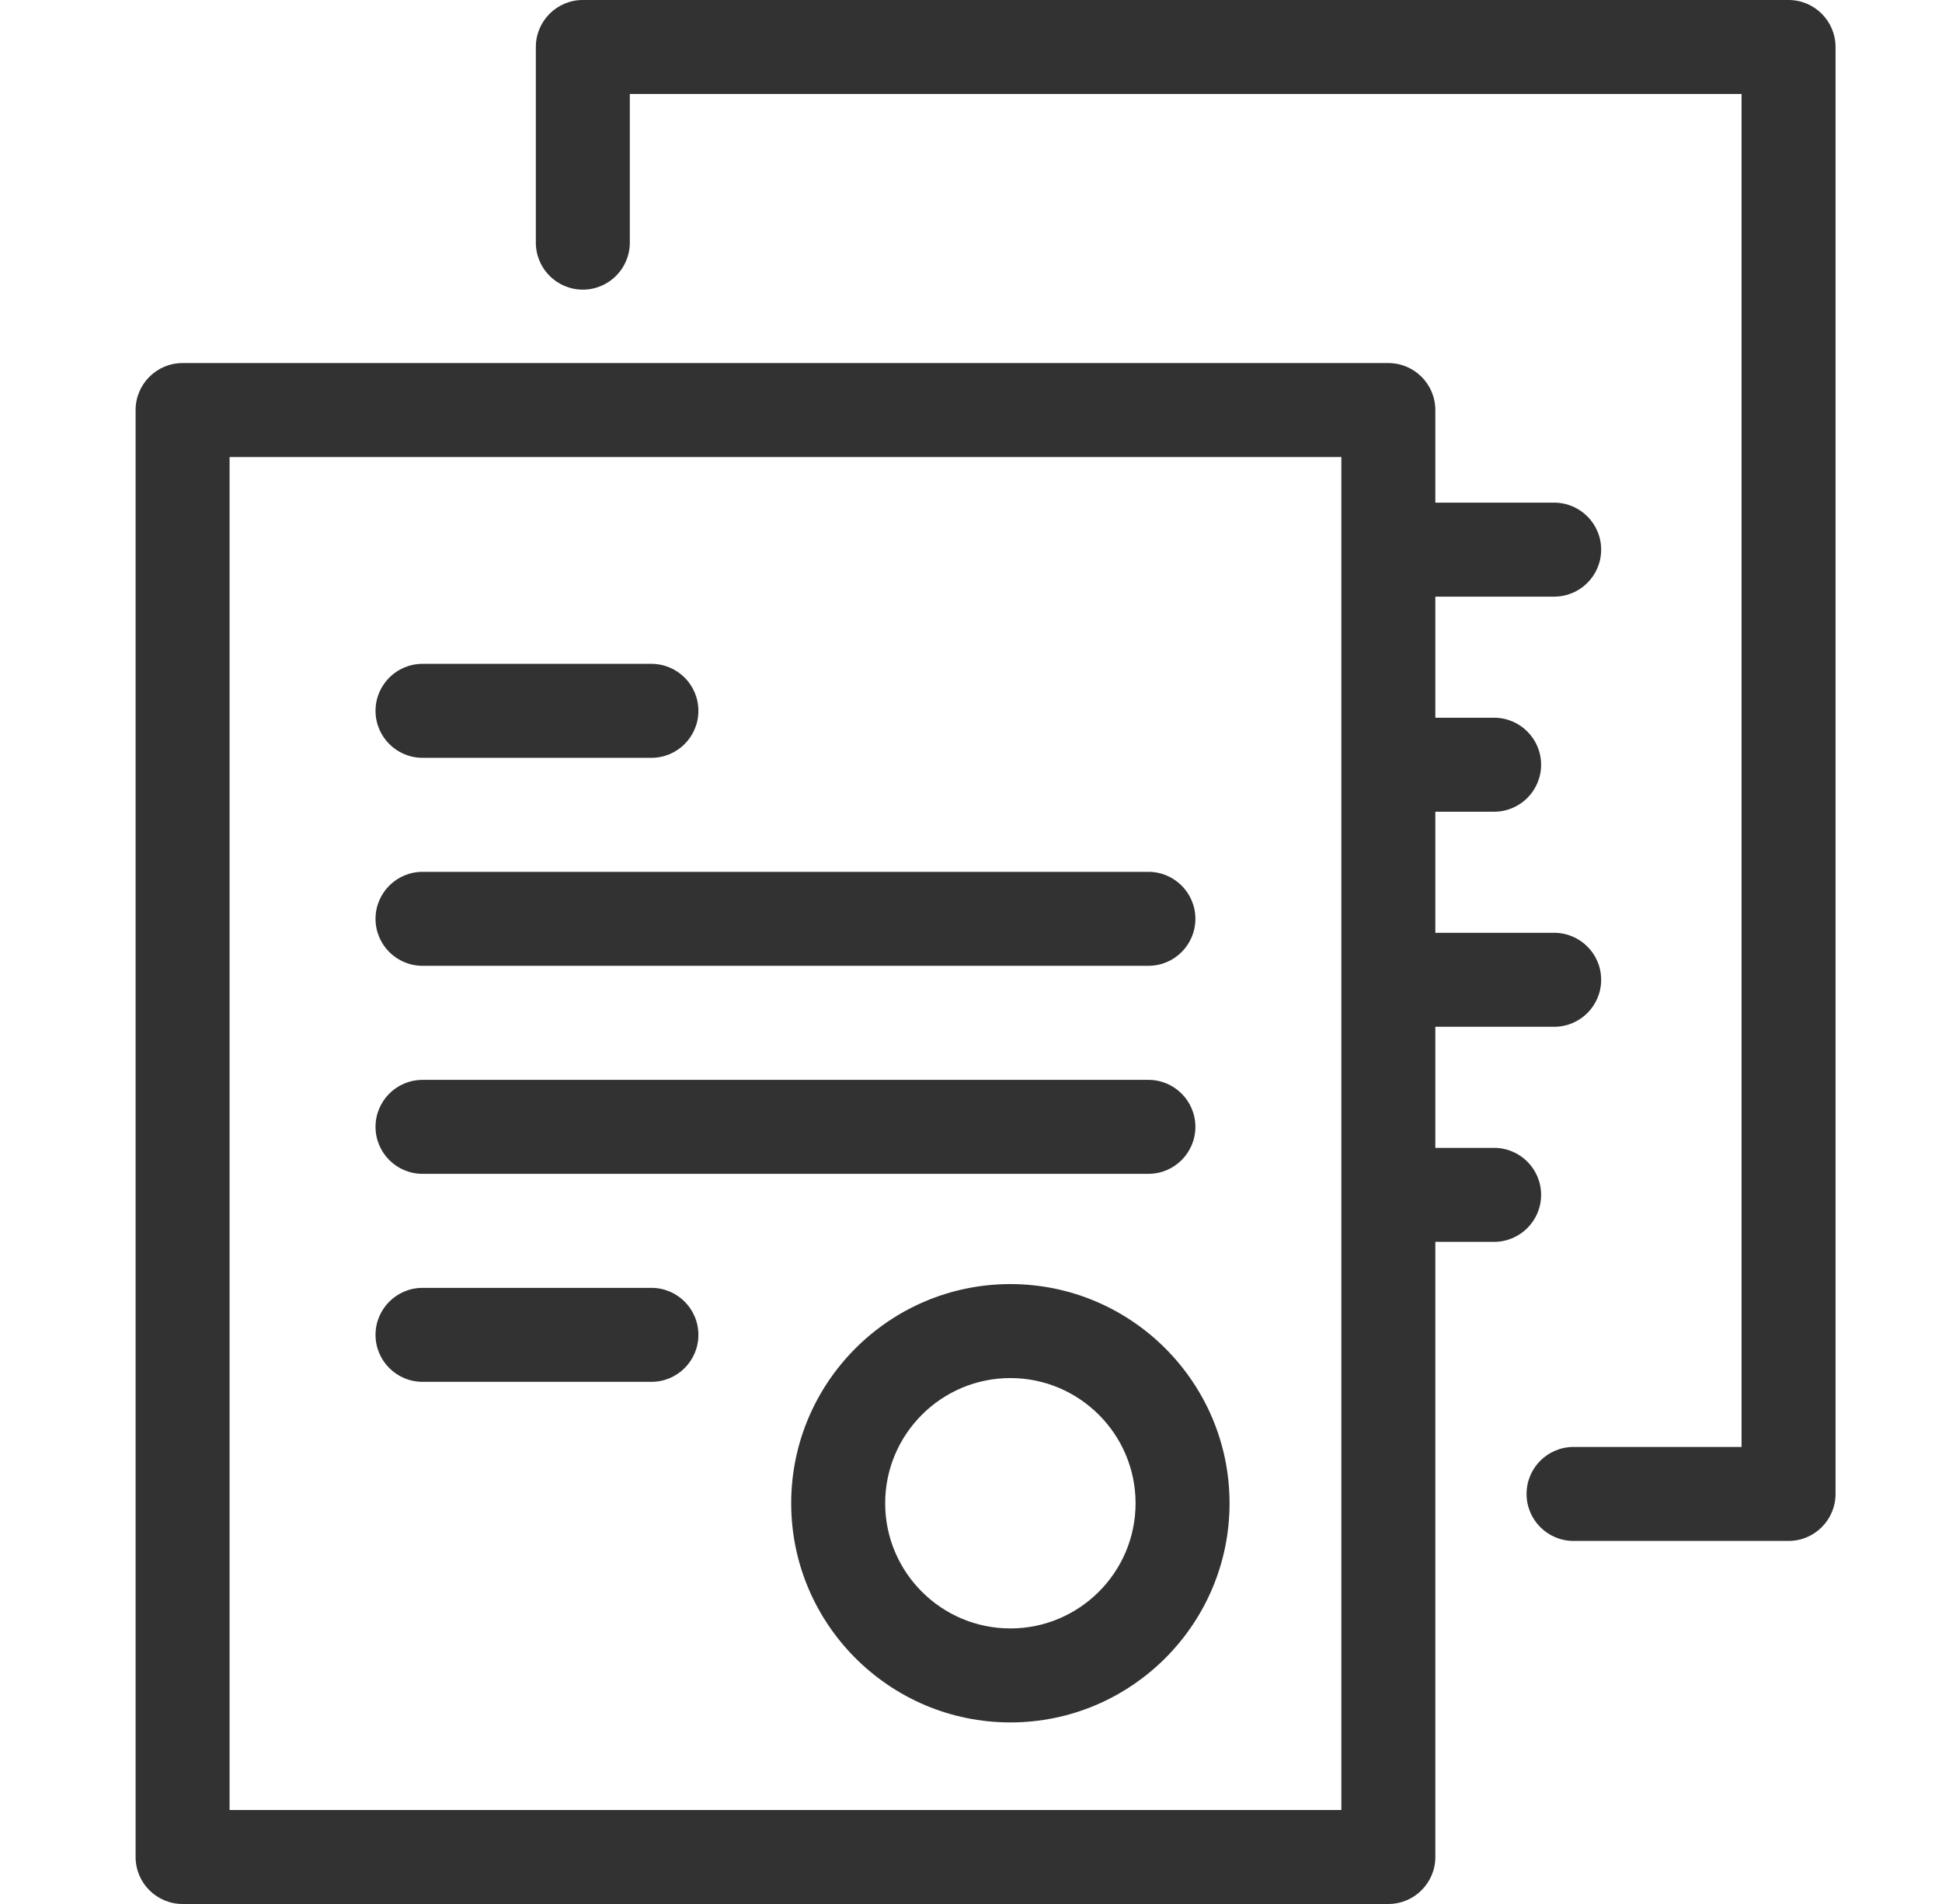 <svg width="51" height="50" viewBox="0 0 51 50" fill="#323232" xmlns="http://www.w3.org/2000/svg">
<path d="M36.46 50H4.795C4.114 50 3.561 49.447 3.561 48.766V10.768C3.561 10.087 4.114 9.534 4.795 9.534H36.46C37.141 9.534 37.694 10.087 37.694 10.768V13.2H40.815C41.497 13.2 42.049 13.753 42.049 14.434C42.049 15.116 41.497 15.668 40.815 15.668H37.694V18.848H39.238C39.919 18.848 40.472 19.401 40.472 20.082C40.472 20.764 39.919 21.316 39.238 21.316H37.694V24.496H40.815C41.497 24.496 42.049 25.049 42.049 25.73C42.049 26.412 41.497 26.964 40.815 26.964H37.694V30.144H39.238C39.919 30.144 40.472 30.696 40.472 31.378C40.472 32.059 39.919 32.612 39.238 32.612H37.694V48.766C37.694 49.447 37.142 50 36.46 50ZM6.029 47.532H35.226V12.002H6.029V47.532ZM26.534 45.232C23.36 45.232 20.778 42.65 20.778 39.477C20.778 36.303 23.36 33.721 26.534 33.721C29.708 33.721 32.29 36.303 32.29 39.477C32.29 42.65 29.708 45.232 26.534 45.232ZM26.534 36.189C24.721 36.189 23.246 37.664 23.246 39.477C23.246 41.289 24.721 42.764 26.534 42.764C28.347 42.764 29.822 41.289 29.822 39.477C29.822 37.664 28.347 36.189 26.534 36.189ZM46.97 40.466H41.324C40.642 40.466 40.09 39.913 40.09 39.232C40.09 38.55 40.642 37.998 41.324 37.998H45.736V2.468H16.54V6.372C16.54 7.053 15.987 7.606 15.306 7.606C14.624 7.606 14.072 7.053 14.072 6.372V1.234C14.072 0.553 14.624 0 15.306 0H46.97C47.651 0 48.204 0.553 48.204 1.234V39.232C48.204 39.913 47.651 40.466 46.97 40.466ZM17.107 36.288H11.097C10.415 36.288 9.862 35.736 9.862 35.054C9.862 34.373 10.415 33.82 11.097 33.82H17.107C17.789 33.82 18.341 34.373 18.341 35.054C18.341 35.736 17.789 36.288 17.107 36.288ZM30.159 30.826H11.097C10.415 30.826 9.862 30.273 9.862 29.592C9.862 28.91 10.415 28.358 11.097 28.358H30.159C30.84 28.358 31.393 28.91 31.393 29.592C31.393 30.273 30.84 30.826 30.159 30.826ZM30.159 25.363H11.097C10.415 25.363 9.862 24.811 9.862 24.129C9.862 23.448 10.415 22.895 11.097 22.895H30.159C30.84 22.895 31.393 23.448 31.393 24.129C31.393 24.811 30.84 25.363 30.159 25.363ZM17.107 19.901H11.097C10.415 19.901 9.862 19.348 9.862 18.667C9.862 17.985 10.415 17.433 11.097 17.433H17.107C17.789 17.433 18.341 17.985 18.341 18.667C18.341 19.348 17.789 19.901 17.107 19.901Z"/>
</svg>
